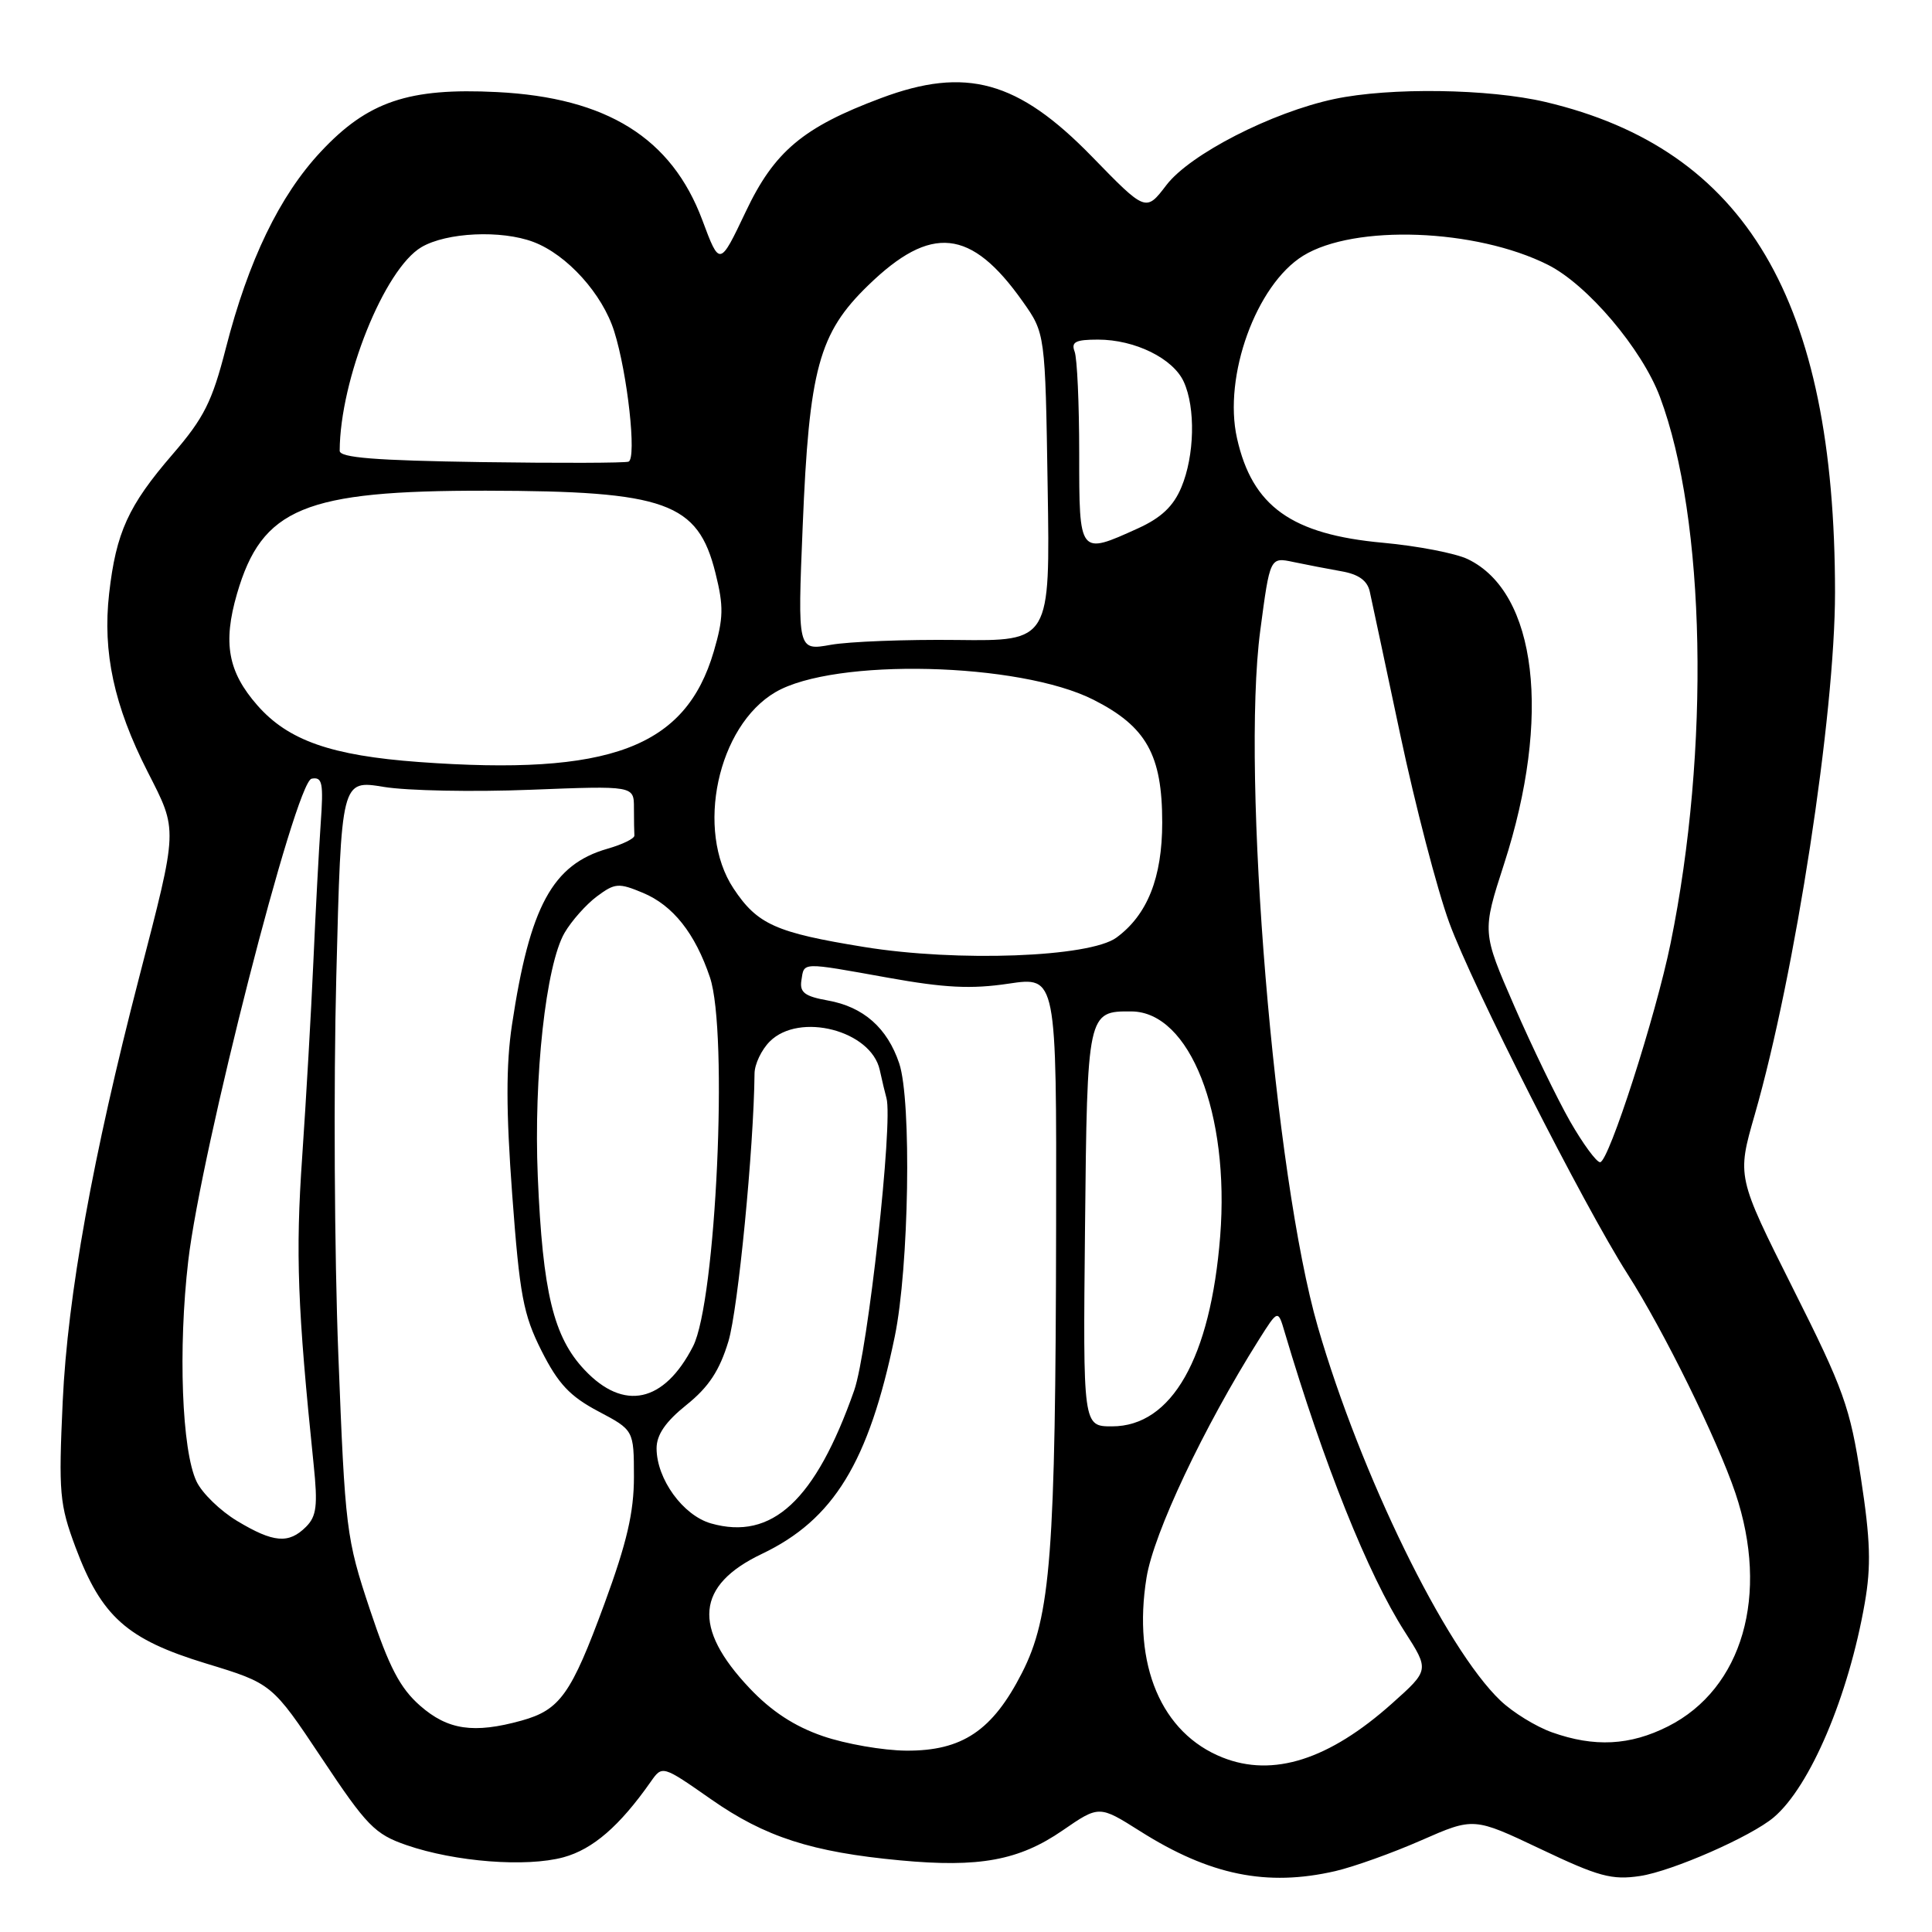 <?xml version="1.0" encoding="UTF-8" standalone="no"?>
<!DOCTYPE svg PUBLIC "-//W3C//DTD SVG 1.1//EN" "http://www.w3.org/Graphics/SVG/1.1/DTD/svg11.dtd" >
<svg xmlns="http://www.w3.org/2000/svg" xmlns:xlink="http://www.w3.org/1999/xlink" version="1.1" viewBox="0 0 256 256">
 <g >
 <path fill="currentColor"
d=" M 176.94 247.93 C 179.39 247.36 184.51 245.53 188.33 243.85 C 195.28 240.80 195.28 240.80 204.15 245.01 C 211.82 248.66 213.58 249.14 217.32 248.58 C 221.57 247.94 232.04 243.35 235.04 240.80 C 239.86 236.71 244.94 224.74 247.09 212.42 C 247.95 207.49 247.84 204.06 246.58 195.85 C 245.15 186.46 244.31 184.12 237.57 170.71 C 230.15 155.91 230.15 155.91 232.51 147.71 C 237.87 129.06 243.15 94.72 243.15 78.50 C 243.14 39.76 231.34 19.77 204.77 13.51 C 197.29 11.75 184.16 11.56 176.80 13.12 C 168.52 14.88 157.67 20.44 154.55 24.53 C 151.83 28.09 151.83 28.09 144.67 20.73 C 134.89 10.69 128.00 8.78 116.74 13.00 C 106.41 16.86 102.59 20.07 98.81 28.06 C 95.36 35.32 95.36 35.32 93.06 29.16 C 88.99 18.28 80.41 12.93 65.86 12.20 C 54.15 11.61 48.73 13.44 42.51 20.10 C 37.05 25.93 32.91 34.50 29.92 46.16 C 28.11 53.22 27.03 55.38 22.86 60.21 C 16.99 67.01 15.38 70.56 14.46 78.65 C 13.58 86.44 15.11 93.52 19.56 102.26 C 23.59 110.17 23.62 109.49 18.44 129.50 C 12.29 153.22 8.96 171.69 8.31 185.68 C 7.75 197.84 7.89 199.34 10.01 205.03 C 13.45 214.22 16.82 217.22 27.27 220.41 C 36.04 223.08 36.04 223.08 42.64 232.98 C 48.60 241.95 49.67 243.04 53.87 244.49 C 60.31 246.71 69.71 247.44 74.66 246.10 C 78.55 245.04 82.10 241.97 86.22 236.10 C 87.76 233.90 87.76 233.90 94.23 238.42 C 101.36 243.41 107.58 245.42 119.30 246.51 C 129.75 247.49 135.02 246.52 140.79 242.55 C 145.64 239.21 145.64 239.21 151.07 242.64 C 160.30 248.48 167.86 250.02 176.94 247.93 Z  M 162.00 232.88 C 153.88 229.66 150.05 220.62 151.92 209.05 C 152.87 203.14 159.48 189.15 166.82 177.50 C 169.34 173.51 169.34 173.51 170.22 176.50 C 175.41 193.99 181.28 208.64 186.13 216.20 C 189.40 221.30 189.40 221.30 184.45 225.72 C 176.11 233.17 168.69 235.54 162.00 232.88 Z  M 109.02 230.04 C 105.26 228.75 102.20 226.74 99.31 223.68 C 91.71 215.64 92.23 210.06 100.95 205.90 C 110.46 201.37 115.12 193.76 118.56 177.10 C 120.45 167.94 120.81 145.87 119.15 140.90 C 117.57 136.20 114.41 133.41 109.69 132.57 C 106.62 132.02 105.94 131.50 106.19 129.90 C 106.57 127.45 106.06 127.47 117.66 129.55 C 125.16 130.90 128.69 131.08 133.64 130.34 C 140.00 129.39 140.00 129.39 139.94 162.44 C 139.87 205.98 139.24 214.19 135.41 221.68 C 131.51 229.32 127.50 232.01 120.10 231.97 C 117.02 231.95 112.03 231.08 109.02 230.04 Z  M 205.64 229.54 C 203.51 228.78 200.44 226.89 198.81 225.33 C 191.52 218.38 180.28 195.37 174.62 175.82 C 168.85 155.89 164.45 102.75 166.99 83.56 C 168.28 73.81 168.28 73.81 171.39 74.47 C 173.10 74.83 175.97 75.38 177.76 75.70 C 180.01 76.09 181.18 76.93 181.50 78.38 C 181.76 79.55 183.58 88.10 185.55 97.39 C 187.52 106.68 190.43 117.87 192.03 122.25 C 195.07 130.58 209.85 159.71 215.63 168.77 C 220.46 176.32 227.55 190.74 229.95 197.84 C 234.49 211.33 230.90 223.76 221.03 228.75 C 215.98 231.30 211.26 231.54 205.64 229.54 Z  M 55.66 226.01 C 53.00 223.67 51.56 220.91 49.01 213.26 C 45.87 203.83 45.73 202.68 44.83 179.50 C 44.31 166.30 44.19 143.76 44.56 129.42 C 45.22 103.34 45.22 103.34 50.86 104.27 C 53.96 104.78 62.69 104.95 70.25 104.65 C 84.00 104.11 84.00 104.11 84.00 107.05 C 84.00 108.67 84.03 110.32 84.06 110.71 C 84.09 111.11 82.49 111.89 80.50 112.46 C 73.20 114.55 70.20 120.09 67.84 135.79 C 67.04 141.10 67.05 147.20 67.87 158.29 C 68.86 171.63 69.33 174.18 71.76 179.00 C 73.96 183.36 75.52 185.02 79.26 187.00 C 83.99 189.50 83.99 189.50 84.00 195.68 C 84.00 200.40 83.07 204.39 80.09 212.51 C 75.68 224.51 74.21 226.57 69.10 227.99 C 62.78 229.74 59.34 229.24 55.66 226.01 Z  M 31.43 201.54 C 29.20 200.20 26.77 197.85 26.04 196.30 C 24.09 192.21 23.59 178.73 24.94 167.10 C 26.64 152.47 39.14 103.60 41.29 103.18 C 42.72 102.91 42.88 103.72 42.49 109.18 C 42.25 112.66 41.81 120.90 41.52 127.50 C 41.23 134.10 40.56 145.71 40.04 153.31 C 39.15 166.13 39.42 173.29 41.56 194.06 C 42.12 199.49 41.95 200.91 40.55 202.31 C 38.26 204.60 36.24 204.43 31.43 201.54 Z  M 94.21 201.86 C 90.50 200.80 87.01 195.98 87.00 191.92 C 87.00 190.11 88.19 188.38 90.97 186.15 C 93.91 183.79 95.35 181.60 96.52 177.73 C 97.80 173.48 99.88 152.13 99.98 142.25 C 99.99 141.01 100.90 139.10 102.00 138.00 C 105.92 134.08 115.42 136.54 116.57 141.77 C 116.90 143.27 117.30 144.95 117.46 145.50 C 118.36 148.62 114.99 179.10 113.18 184.25 C 108.05 198.82 102.29 204.16 94.21 201.86 Z  M 143.77 162.75 C 144.06 134.11 144.09 133.97 149.94 134.02 C 157.66 134.09 162.96 147.55 161.68 163.82 C 160.40 179.96 155.26 189.00 147.35 189.00 C 143.50 189.00 143.50 189.00 143.77 162.75 Z  M 77.46 181.52 C 73.34 177.16 71.91 171.25 71.26 155.92 C 70.70 142.72 72.33 127.87 74.81 123.60 C 75.74 122.01 77.67 119.84 79.09 118.78 C 81.48 117.00 81.97 116.96 85.20 118.31 C 89.17 119.97 92.10 123.66 94.07 129.50 C 96.52 136.76 94.88 172.46 91.83 178.40 C 87.99 185.88 82.65 187.03 77.46 181.52 Z  M 208.04 148.58 C 206.34 145.59 203.01 138.73 200.66 133.33 C 196.38 123.50 196.38 123.50 199.29 114.50 C 205.61 95.00 203.65 78.49 194.49 74.09 C 192.88 73.31 187.83 72.34 183.27 71.92 C 171.14 70.82 165.93 67.10 163.91 58.07 C 162.06 49.86 166.45 37.74 172.67 33.89 C 179.46 29.70 195.56 30.29 205.11 35.09 C 210.35 37.72 217.57 46.24 219.95 52.59 C 226.02 68.81 226.61 99.28 221.36 125.00 C 219.39 134.65 213.16 154.00 212.02 154.00 C 211.54 154.00 209.75 151.56 208.04 148.58 Z  M 114.50 125.48 C 102.78 123.58 100.35 122.49 97.19 117.72 C 92.11 110.04 95.08 96.19 102.76 91.71 C 110.55 87.16 135.07 87.75 144.89 92.72 C 151.90 96.27 154.00 100.02 154.00 108.98 C 154.00 116.30 152.03 121.24 147.93 124.24 C 144.38 126.84 126.86 127.49 114.50 125.48 Z  M 55.50 100.97 C 43.90 100.12 38.19 98.12 34.11 93.47 C 30.21 89.03 29.51 85.21 31.40 78.69 C 34.71 67.31 40.32 64.99 64.43 65.02 C 88.25 65.06 92.47 66.57 94.80 75.92 C 95.91 80.36 95.87 81.91 94.58 86.32 C 90.84 99.07 80.83 102.82 55.50 100.97 Z  M 106.36 69.74 C 107.21 48.88 108.50 44.15 115.04 37.81 C 123.37 29.72 128.67 30.27 135.50 39.93 C 138.50 44.17 138.50 44.17 138.82 64.56 C 139.15 84.95 139.15 84.95 126.82 84.80 C 120.05 84.72 112.52 85.01 110.09 85.44 C 105.68 86.23 105.68 86.23 106.36 69.74 Z  M 143.00 60.08 C 143.00 53.53 142.73 47.45 142.39 46.58 C 141.91 45.31 142.52 45.00 145.49 45.00 C 150.38 45.00 155.45 47.49 156.86 50.60 C 158.43 54.04 158.29 60.38 156.54 64.56 C 155.49 67.08 153.87 68.61 150.79 70.01 C 142.97 73.56 143.00 73.59 143.00 60.08 Z  M 63.75 61.23 C 49.74 61.02 45.00 60.65 45.01 59.73 C 45.05 50.29 50.93 35.65 55.84 32.75 C 59.17 30.79 66.41 30.45 70.68 32.06 C 75.13 33.74 79.83 38.94 81.39 43.92 C 83.15 49.50 84.38 60.71 83.29 61.17 C 82.86 61.35 74.06 61.38 63.75 61.23 Z "/>
</g>
</svg>